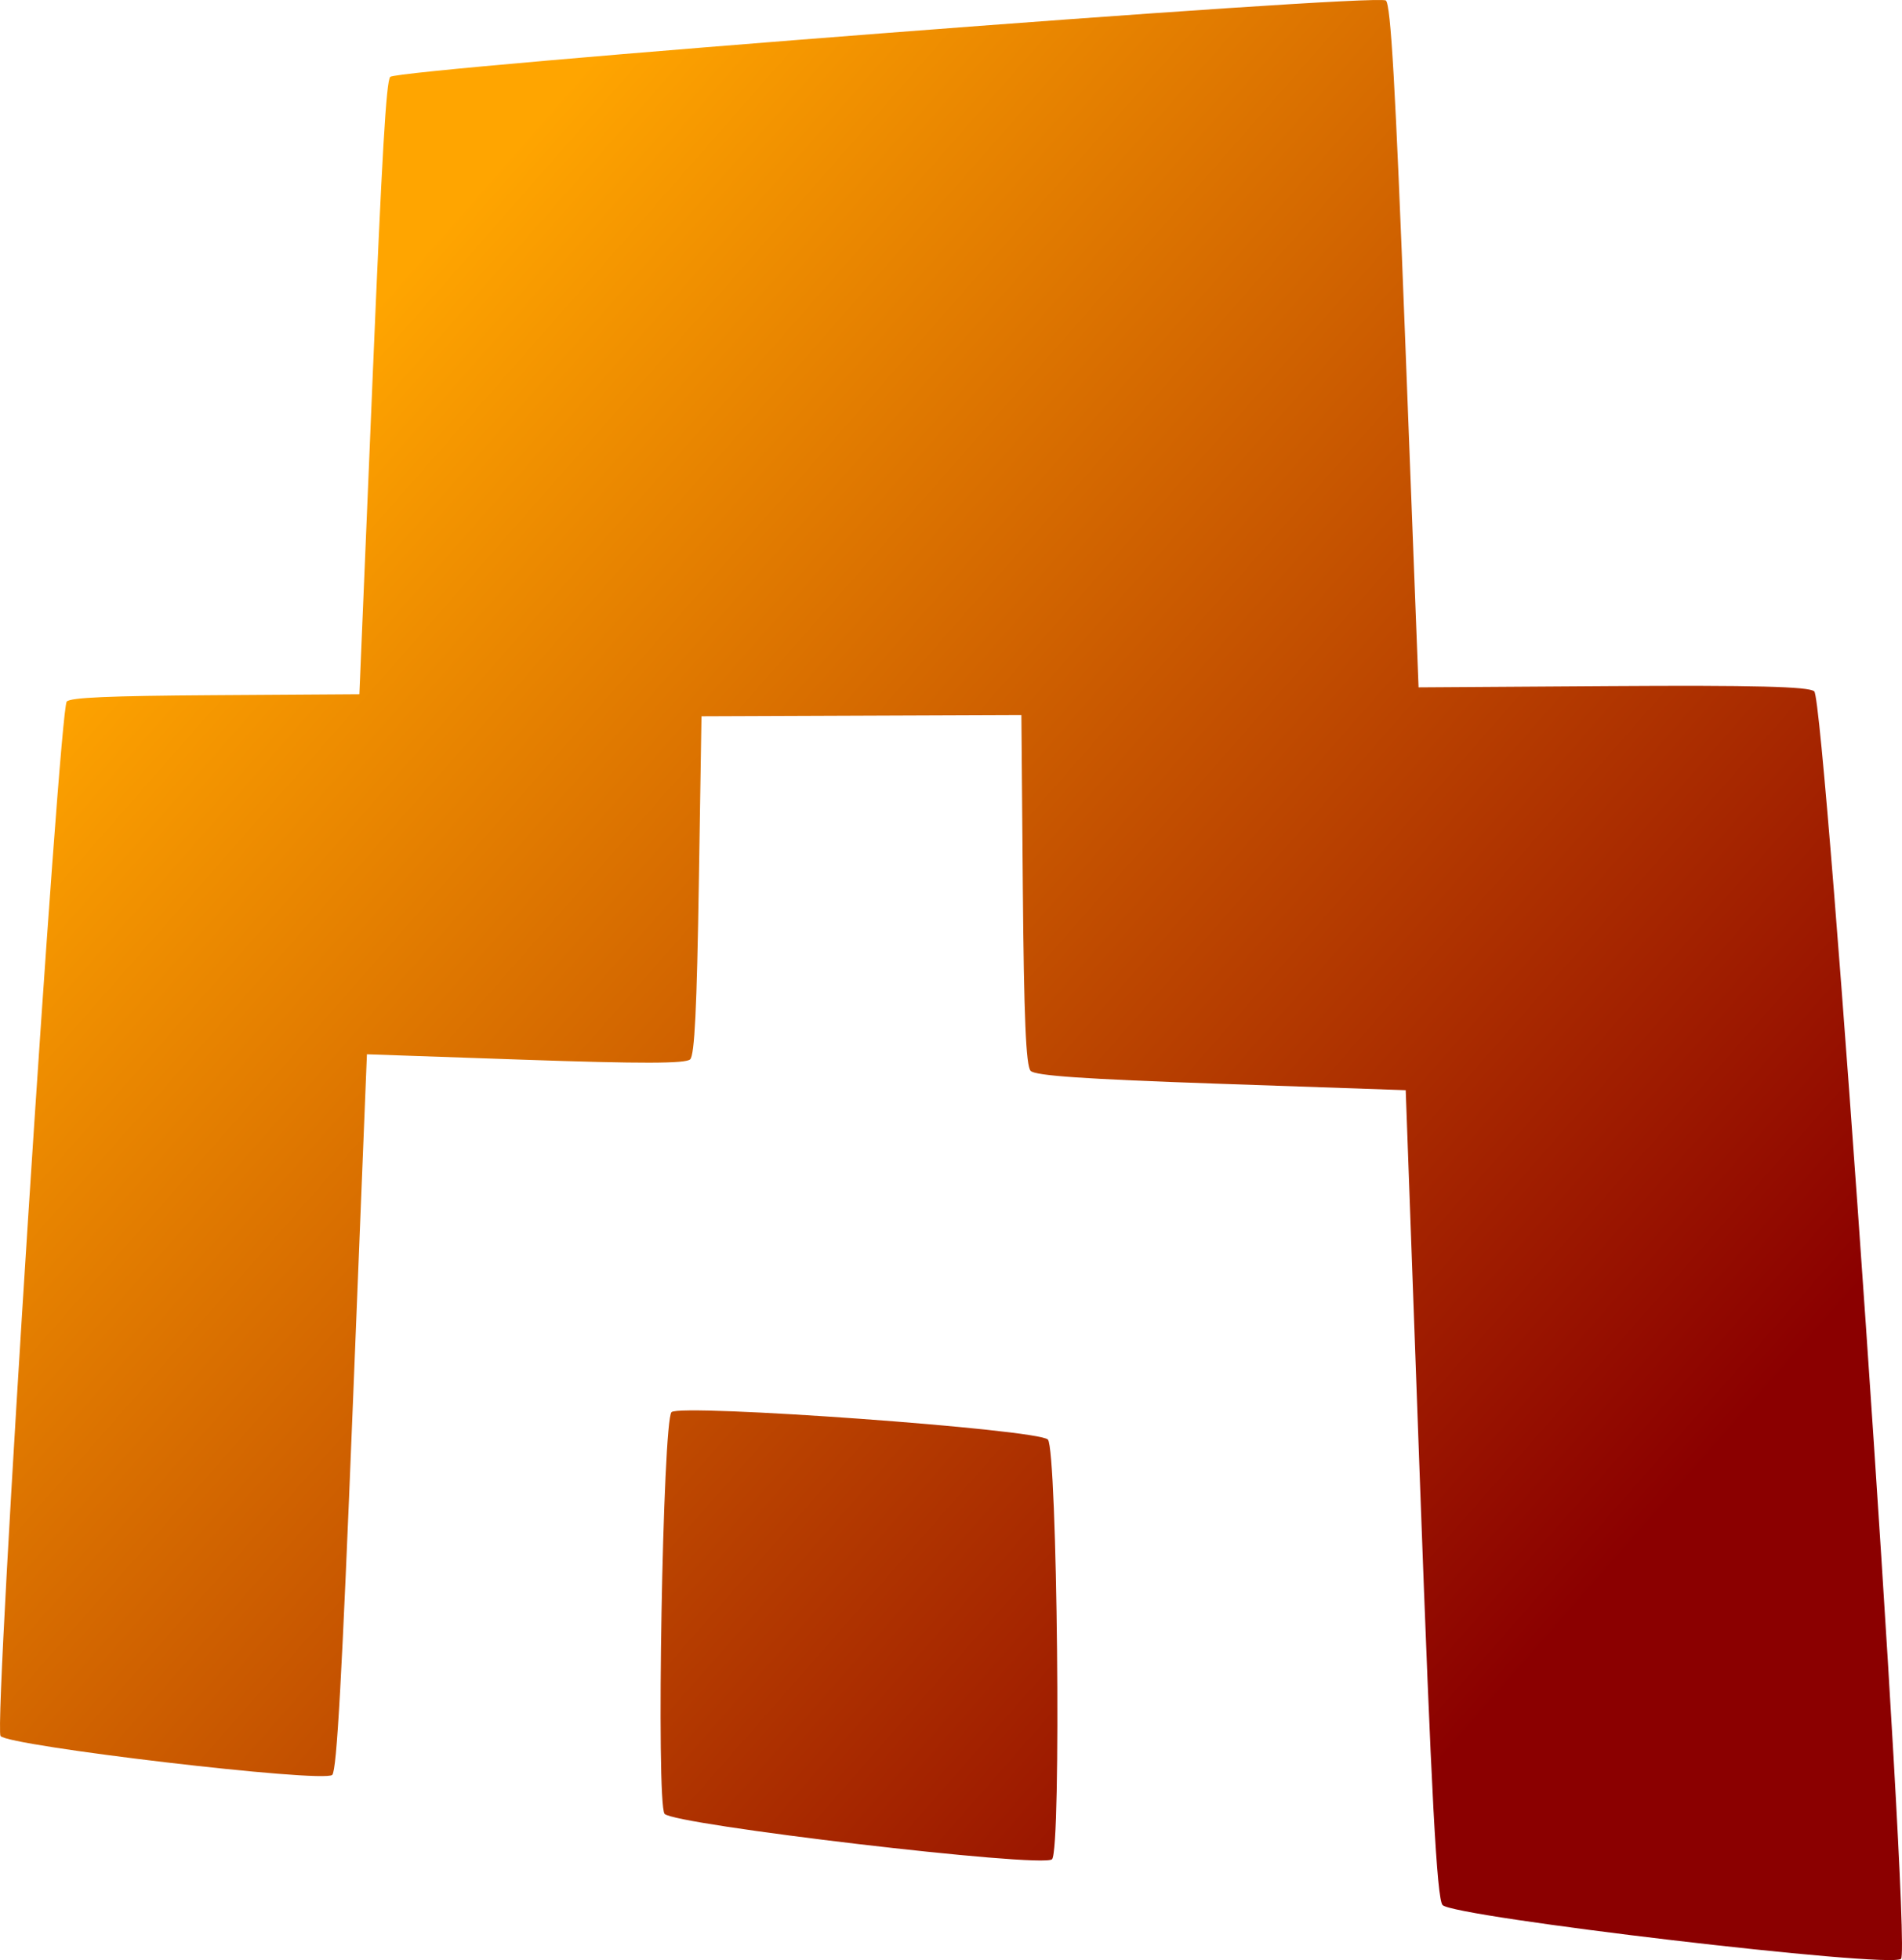 <?xml version="1.0" encoding="UTF-8" standalone="no"?>
<!-- Created with Inkscape (http://www.inkscape.org/) -->

<svg
   width="100.567mm"
   height="103.628mm"
   viewBox="0 0 100.567 103.628"
   version="1.1"
   id="svg1"
   xml:space="preserve"
   xmlns:inkscape="http://www.inkscape.org/namespaces/inkscape"
   xmlns:sodipodi="http://sodipodi.sourceforge.net/DTD/sodipodi-0.dtd"
   xmlns:xlink="http://www.w3.org/1999/xlink"
   xmlns="http://www.w3.org/2000/svg"
   xmlns:svg="http://www.w3.org/2000/svg"><sodipodi:namedview
     id="namedview1"
     pagecolor="#ffffff"
     bordercolor="#000000"
     borderopacity="0.25"
     inkscape:showpageshadow="2"
     inkscape:pageopacity="0.0"
     inkscape:pagecheckerboard="0"
     inkscape:deskcolor="#d1d1d1"
     inkscape:document-units="mm" /><defs
     id="defs1"><inkscape:path-effect
       effect="perspective-envelope"
       up_left_point="5.613,6.833"
       up_right_point="93.983,5.0000005e-09"
       down_left_point="-2.5e-09,93.979"
       down_right_point="101.304,105.937"
       id="path-effect14"
       is_visible="true"
       lpeversion="1"
       deform_type="perspective"
       horizontal_mirror="false"
       vertical_mirror="false"
       overflow_perspective="false" /><linearGradient
       id="linearGradient13"
       inkscape:collect="always"><stop
         style="stop-color:#ffa500;stop-opacity:1;"
         offset="0"
         id="stop13" /><stop
         style="stop-color:#8b0000;stop-opacity:1;"
         offset="1"
         id="stop14" /></linearGradient><linearGradient
       inkscape:collect="always"
       xlink:href="#linearGradient13"
       id="linearGradient14"
       x1="15.619"
       y1="23.184"
       x2="85.659"
       y2="84.683"
       gradientUnits="userSpaceOnUse" /></defs><g
     inkscape:label="Layer 1"
     inkscape:groupmode="layer"
     id="layer1"
     transform="translate(-0.298,-1.876)"><path
       d="M 0.326,93.657 C -0.047,93.127 3.422,39.383 3.827,38.966 4.033,38.753 6.037,38.666 11.576,38.63 l 7.724,-0.05 0.693,-16.559 C 20.497,9.977 20.72,6.16 20.931,5.94 21.335,5.52 73.078,1.508 73.574,1.903 c 0.26,0.207 0.502,4.427 1.018,17.814 l 0.712,18.499 10.06,-0.065 c 7.682,-0.05 10.563,0.022 10.861,0.275 0.586,0.498 5.159,66.482 4.591,67.012 -0.56,0.524 -23.672,-2.211 -24.243,-2.842 -0.301,-0.333 -0.594,-5.857 -1.196,-22.375 L 74.624,59.514 64.689,59.171 C 57.595,58.925 55.04,58.749 54.792,58.492 54.545,58.235 54.437,55.673 54.379,48.791 l -0.076,-9.111 -8.603,0.033 -8.311,0.032 -0.14,8.799 c -0.105,6.64 -0.225,9.106 -0.457,9.338 -0.232,0.232 -2.578,0.236 -8.853,0.019 l -8.24,-0.285 -0.739,18.407 C 18.373,90.626 18.105,95.476 17.866,95.713 17.414,96.159 0.696,94.182 0.326,93.657 Z M 35.437,97.773 c -0.456,-0.571 -0.095,-20.782 0.366,-21.238 0.461,-0.456 19.407,0.905 19.902,1.45 0.497,0.547 0.719,21.707 0.218,22.189 -0.501,0.482 -20.029,-1.828 -20.486,-2.402 z"
       id="path12"
       style="fill:url(#linearGradient14);fill-opacity:1"
       inkscape:path-effect="#path-effect14"
       inkscape:original-d="m 0.34552952,93.637608 c -0.46070603,-0.4607 -0.46070603,-55.789706 0,-56.250406 0.234419,-0.23442 2.65759198,-0.3175 9.26041608,-0.3175 h 8.9429174 v -18.20334 c 0,-13.8053697 0.07671,-18.28003973 0.3175,-18.52082972 0.460705,-0.4607097 55.789713,-0.4607097 56.250413,0 0.24079,0.24078999 0.3175,4.71546002 0.3175,18.52082972 v 18.20334 h 8.94292 c 6.602819,0 9.025999,0.0831 9.260419,0.3175 0.4607,0.4607 0.4607,55.789706 0,56.250406 -0.45509,0.45509 -18.753669,0.45509 -19.208749,0 -0.24079,-0.24079 -0.3175,-4.715456 -0.3175,-18.520826 v -18.20333 h -8.94292 c -6.60282,0 -9.026,-0.0831 -9.26042,-0.3175 -0.23442,-0.23442 -0.3175,-2.6576 -0.3175,-9.26042 v -8.94292 h -8.59895 -8.598963 v 8.94292 c 0,6.60282 -0.08308,9.026 -0.3175,9.26042 -0.23442,0.23442 -2.657593,0.3175 -9.260417,0.3175 H 19.87178 v 18.20333 c 0,13.80537 -0.07671,18.280036 -0.3175,18.520826 -0.455088,0.45509 -18.75366248,0.45509 -19.20875048,0 z m 37.04166648,0 c -0.455088,-0.45508 -0.455088,-18.753656 0,-19.208746 0.455088,-0.45508 18.75366,-0.45508 19.20875,0 0.45509,0.45509 0.45509,18.753666 0,19.208746 -0.45509,0.45509 -18.753662,0.45509 -19.20875,0 z" /></g></svg>
